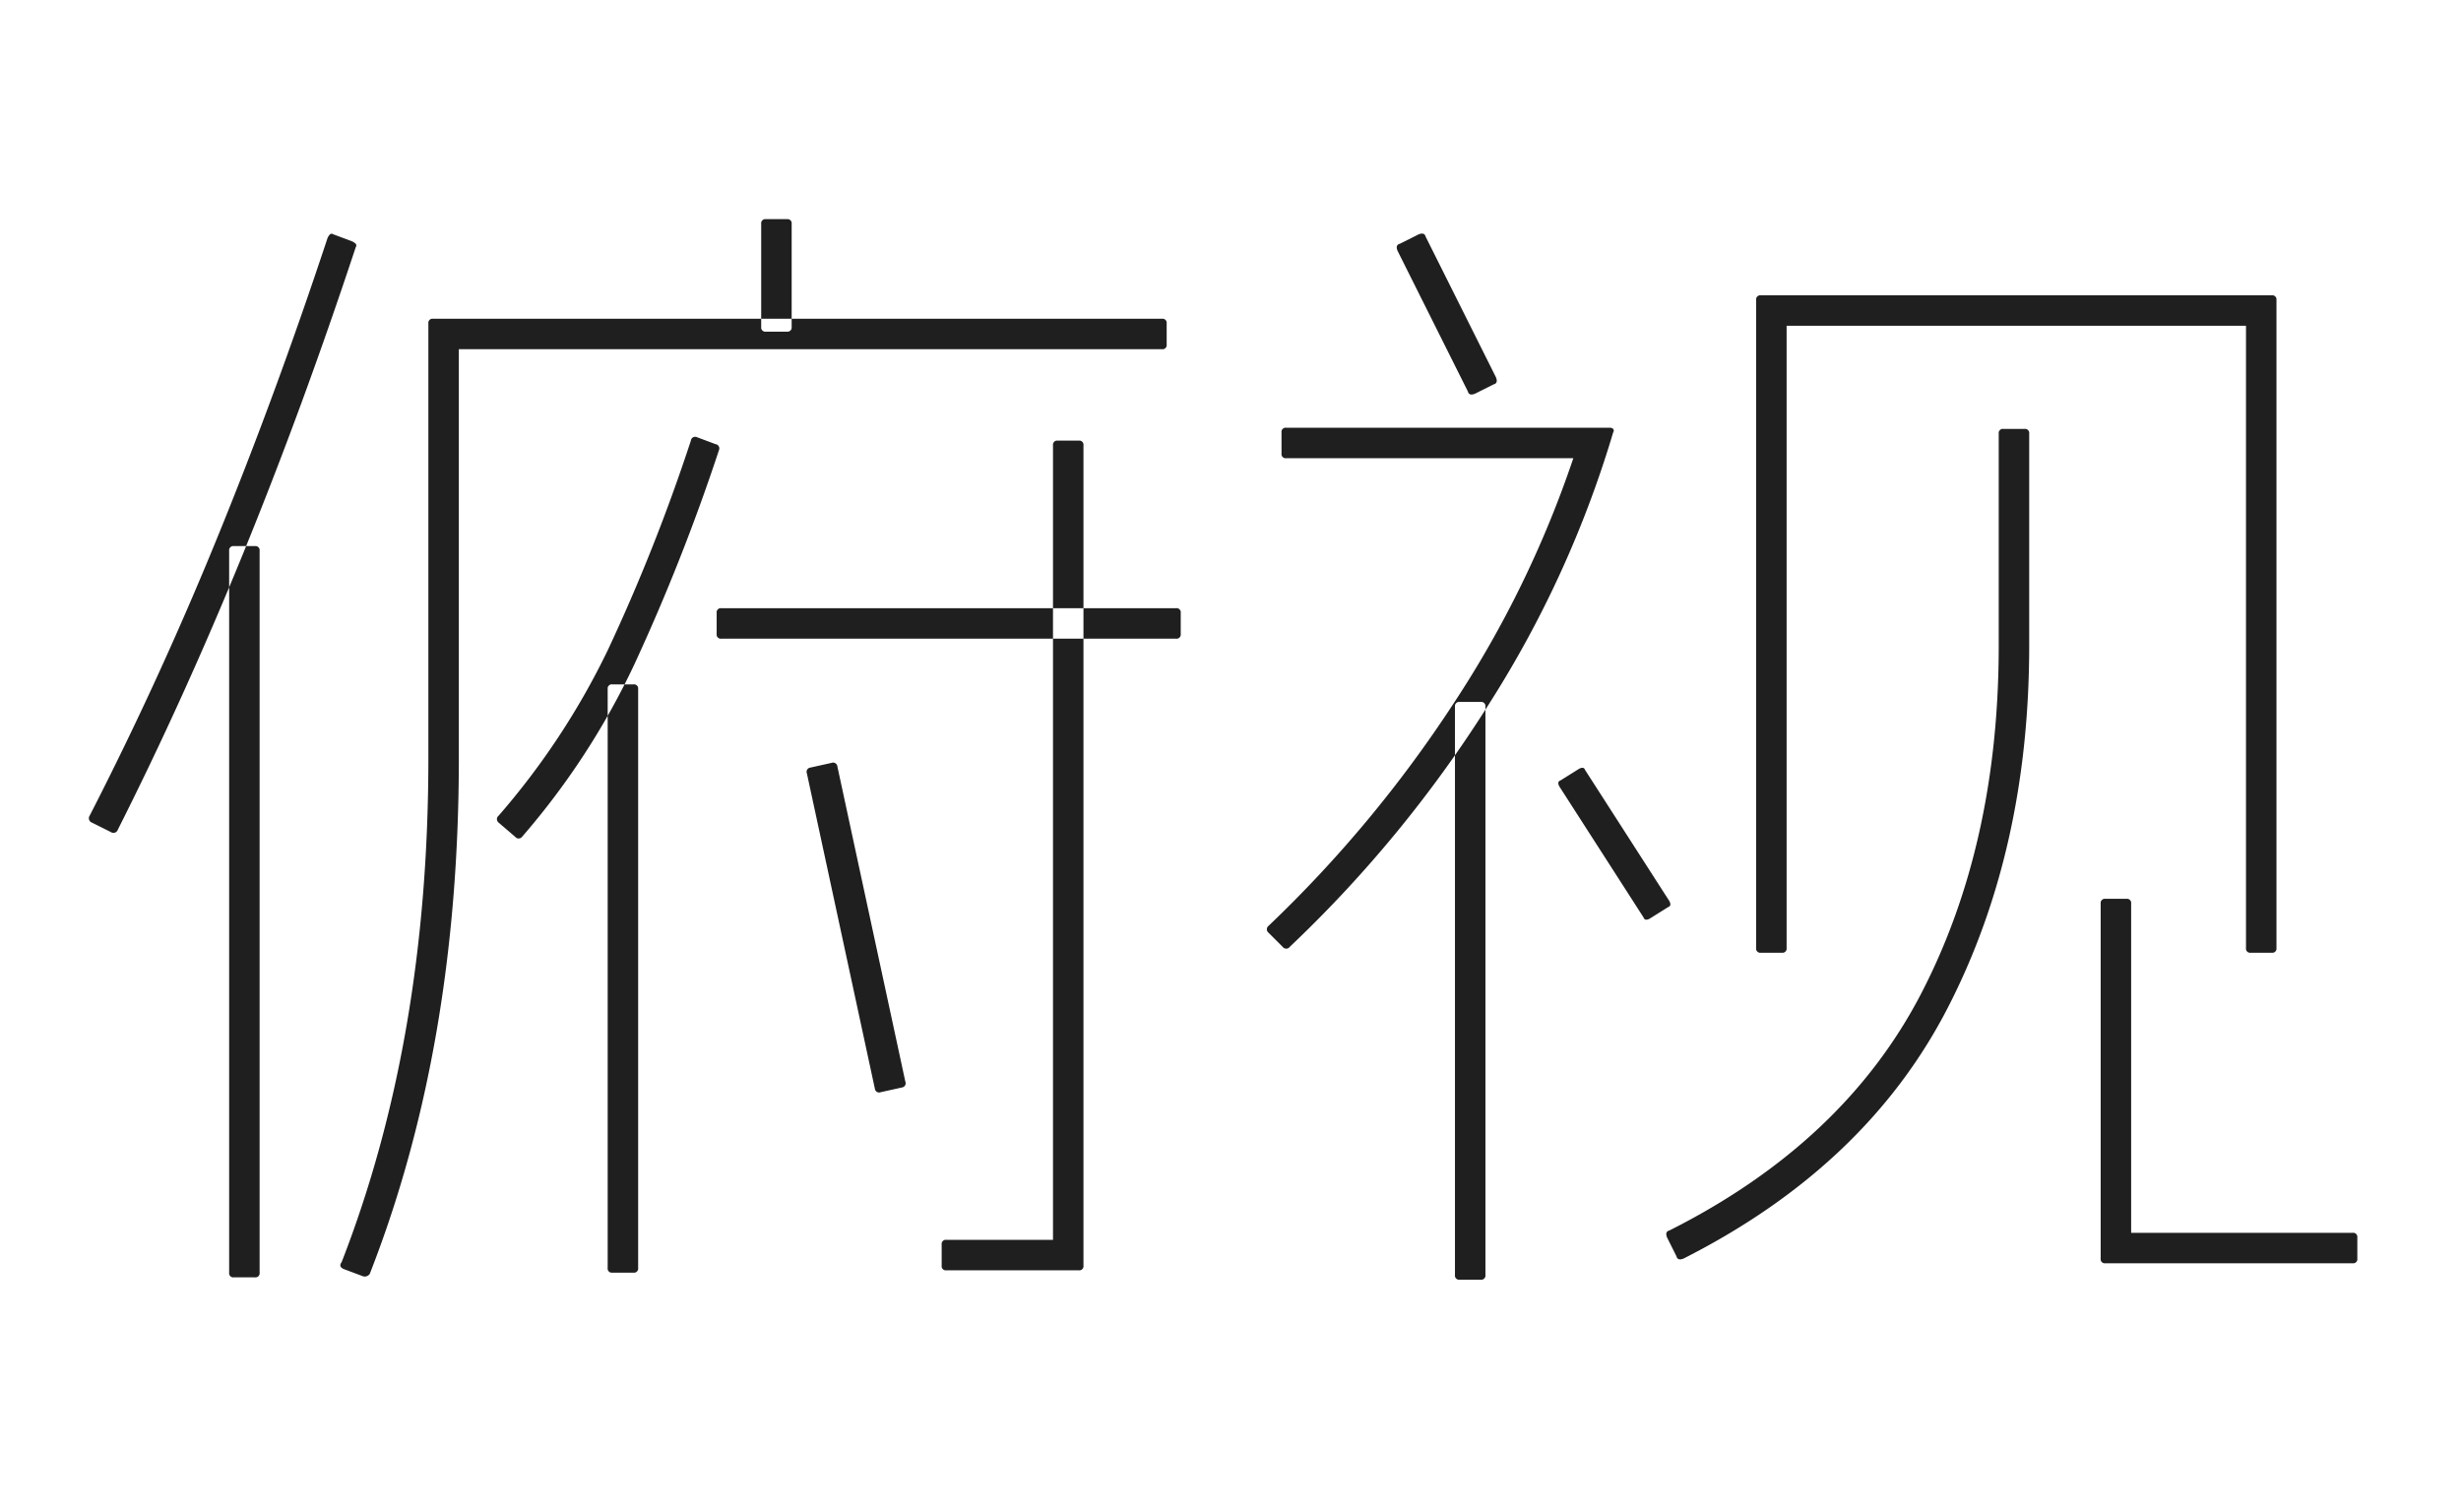 <svg xmlns="http://www.w3.org/2000/svg" width="420" height="258" viewBox="0 0 420 258">
  <defs>
    <style>
      .cls-1 {
        fill: #1f1f1f;
        fill-rule: evenodd;
      }
    </style>
  </defs>
  <path id="俯视" class="cls-1" d="M198.307,54.4H73.907a0.708,0.708,0,0,0-.8.8v74.2q0,48-14.8,86c-0.4.531-.269,0.931,0.4,1.2l3.2,1.2a1.017,1.017,0,0,0,1.2-.4q15.2-38.8,15.2-88V59.6h120a0.708,0.708,0,0,0,.8-0.8V55.2a0.709,0.709,0,0,0-.8-0.8h0Zm-64-17h-3.6a0.707,0.707,0,0,0-.8.8V55.8a0.706,0.706,0,0,0,.8.8h3.6a0.708,0.708,0,0,0,.8-0.8V38.2a0.709,0.709,0,0,0-.8-0.8h0Zm-12.2,38.4-3.2-1.2a0.73,0.73,0,0,0-1,.6,318.125,318.125,0,0,1-14.2,35.8,127.442,127.442,0,0,1-18.6,28.2,0.75,0.75,0,0,0,0,1.2l2.8,2.4a0.75,0.75,0,0,0,1.2,0,128.048,128.048,0,0,0,19.1-29.3,343.2,343.2,0,0,0,14.5-36.7,0.732,0.732,0,0,0-.6-1h0Zm-14,41h-3.6a0.707,0.707,0,0,0-.8.8v98.8a0.707,0.707,0,0,0,.8.8h3.6a0.709,0.709,0,0,0,.8-0.8V117.6a0.709,0.709,0,0,0-.8-0.8h0Zm92.6-13h-77.6a0.707,0.707,0,0,0-.8.8v3.6a0.706,0.706,0,0,0,.8.8h77.6a0.708,0.708,0,0,0,.8-0.8v-3.6a0.709,0.709,0,0,0-.8-0.8h0Zm-58.8,26.4-3.6.8a0.728,0.728,0,0,0-.6,1l11.6,53.8a0.727,0.727,0,0,0,1,.6l3.6-.8a0.73,0.73,0,0,0,.6-1l-11.6-53.8a0.732,0.732,0,0,0-1-.6h0Zm42.2-55h-3.6a0.707,0.707,0,0,0-.8.8V211.6h-18.2a0.706,0.706,0,0,0-.8.8V216a0.707,0.707,0,0,0,.8.8h22.6a0.707,0.707,0,0,0,.8-0.8V76a0.709,0.709,0,0,0-.8-0.8h0Zm-140.6,18h-3.6a0.708,0.708,0,0,0-.8.8V217.2a0.708,0.708,0,0,0,.8.8h3.6a0.709,0.709,0,0,0,.8-0.8V94a0.709,0.709,0,0,0-.8-0.8h0Zm16.6-52-3.2-1.2a0.5,0.5,0,0,0-.6,0,2.286,2.286,0,0,0-.4.6q-8.8,26.6-18.8,51.1t-21.8,47.5a0.791,0.791,0,0,0,.4,1.2l3.2,1.6a0.79,0.79,0,0,0,1.2-.4q22.4-44.4,40.6-99.4a0.5,0.5,0,0,0,0-.6,2.449,2.449,0,0,0-.6-0.4h0Zm285.4,32h-3.6a0.707,0.707,0,0,0-.8.8v36.2q0,33.8-13.2,59.3t-43,40.5q-0.8.2-.4,1.2l1.6,3.2c0.131,0.531.531,0.666,1.2,0.4q31.2-15.8,45.1-42.8t13.9-61.8V74a0.709,0.709,0,0,0-.8-0.8h0Zm42.2-22.8h-87.2a0.707,0.707,0,0,0-.8.8V161.8a0.706,0.706,0,0,0,.8.8h3.6a0.708,0.708,0,0,0,.8-0.8V55.6h78.4V161.8a0.706,0.706,0,0,0,.8.8h3.6a0.708,0.708,0,0,0,.8-0.8V51.2a0.709,0.709,0,0,0-.8-0.8h0Zm-24.8,103h-3.6a0.707,0.707,0,0,0-.8.8v60.6a0.707,0.707,0,0,0,.8.8h42.2a0.709,0.709,0,0,0,.8-0.8v-3.6a0.708,0.708,0,0,0-.8-0.8h-37.8V154.2a0.709,0.709,0,0,0-.8-0.8h0Zm-110.2-33.6h-3.6a0.707,0.707,0,0,0-.8.8v97a0.707,0.707,0,0,0,.8.8h3.6a0.709,0.709,0,0,0,.8-0.8v-97a0.709,0.709,0,0,0-.8-0.8h0Zm22-46.8h-55.2a0.707,0.707,0,0,0-.8.8v3.6a0.706,0.706,0,0,0,.8.8h49a180.609,180.609,0,0,1-20.4,41.8,213.746,213.746,0,0,1-31.6,38,0.75,0.75,0,0,0,0,1.2l2.4,2.4a0.75,0.75,0,0,0,1.2,0,213.918,213.918,0,0,0,34.1-41.6,183.309,183.309,0,0,0,21.1-46.2,0.5,0.5,0,0,0,0-.6,0.829,0.829,0,0,0-.6-0.2h0Zm-5.2,58.2-3.2,2c-0.4.134-.469,0.469-0.2,1l14.4,22.4c0.131,0.4.465,0.469,1,.2l3.2-2c0.4-.131.465-0.466,0.2-1l-14.4-22.4q-0.2-.6-1-0.2h0ZM242.107,40l-3.2,1.6q-0.8.2-.4,1.2l12,24q0.2,0.8,1.2.4l3.2-1.6q0.8-.2.4-1.2l-12-24q-0.2-.8-1.2-0.4h0Z"/>
</svg>
